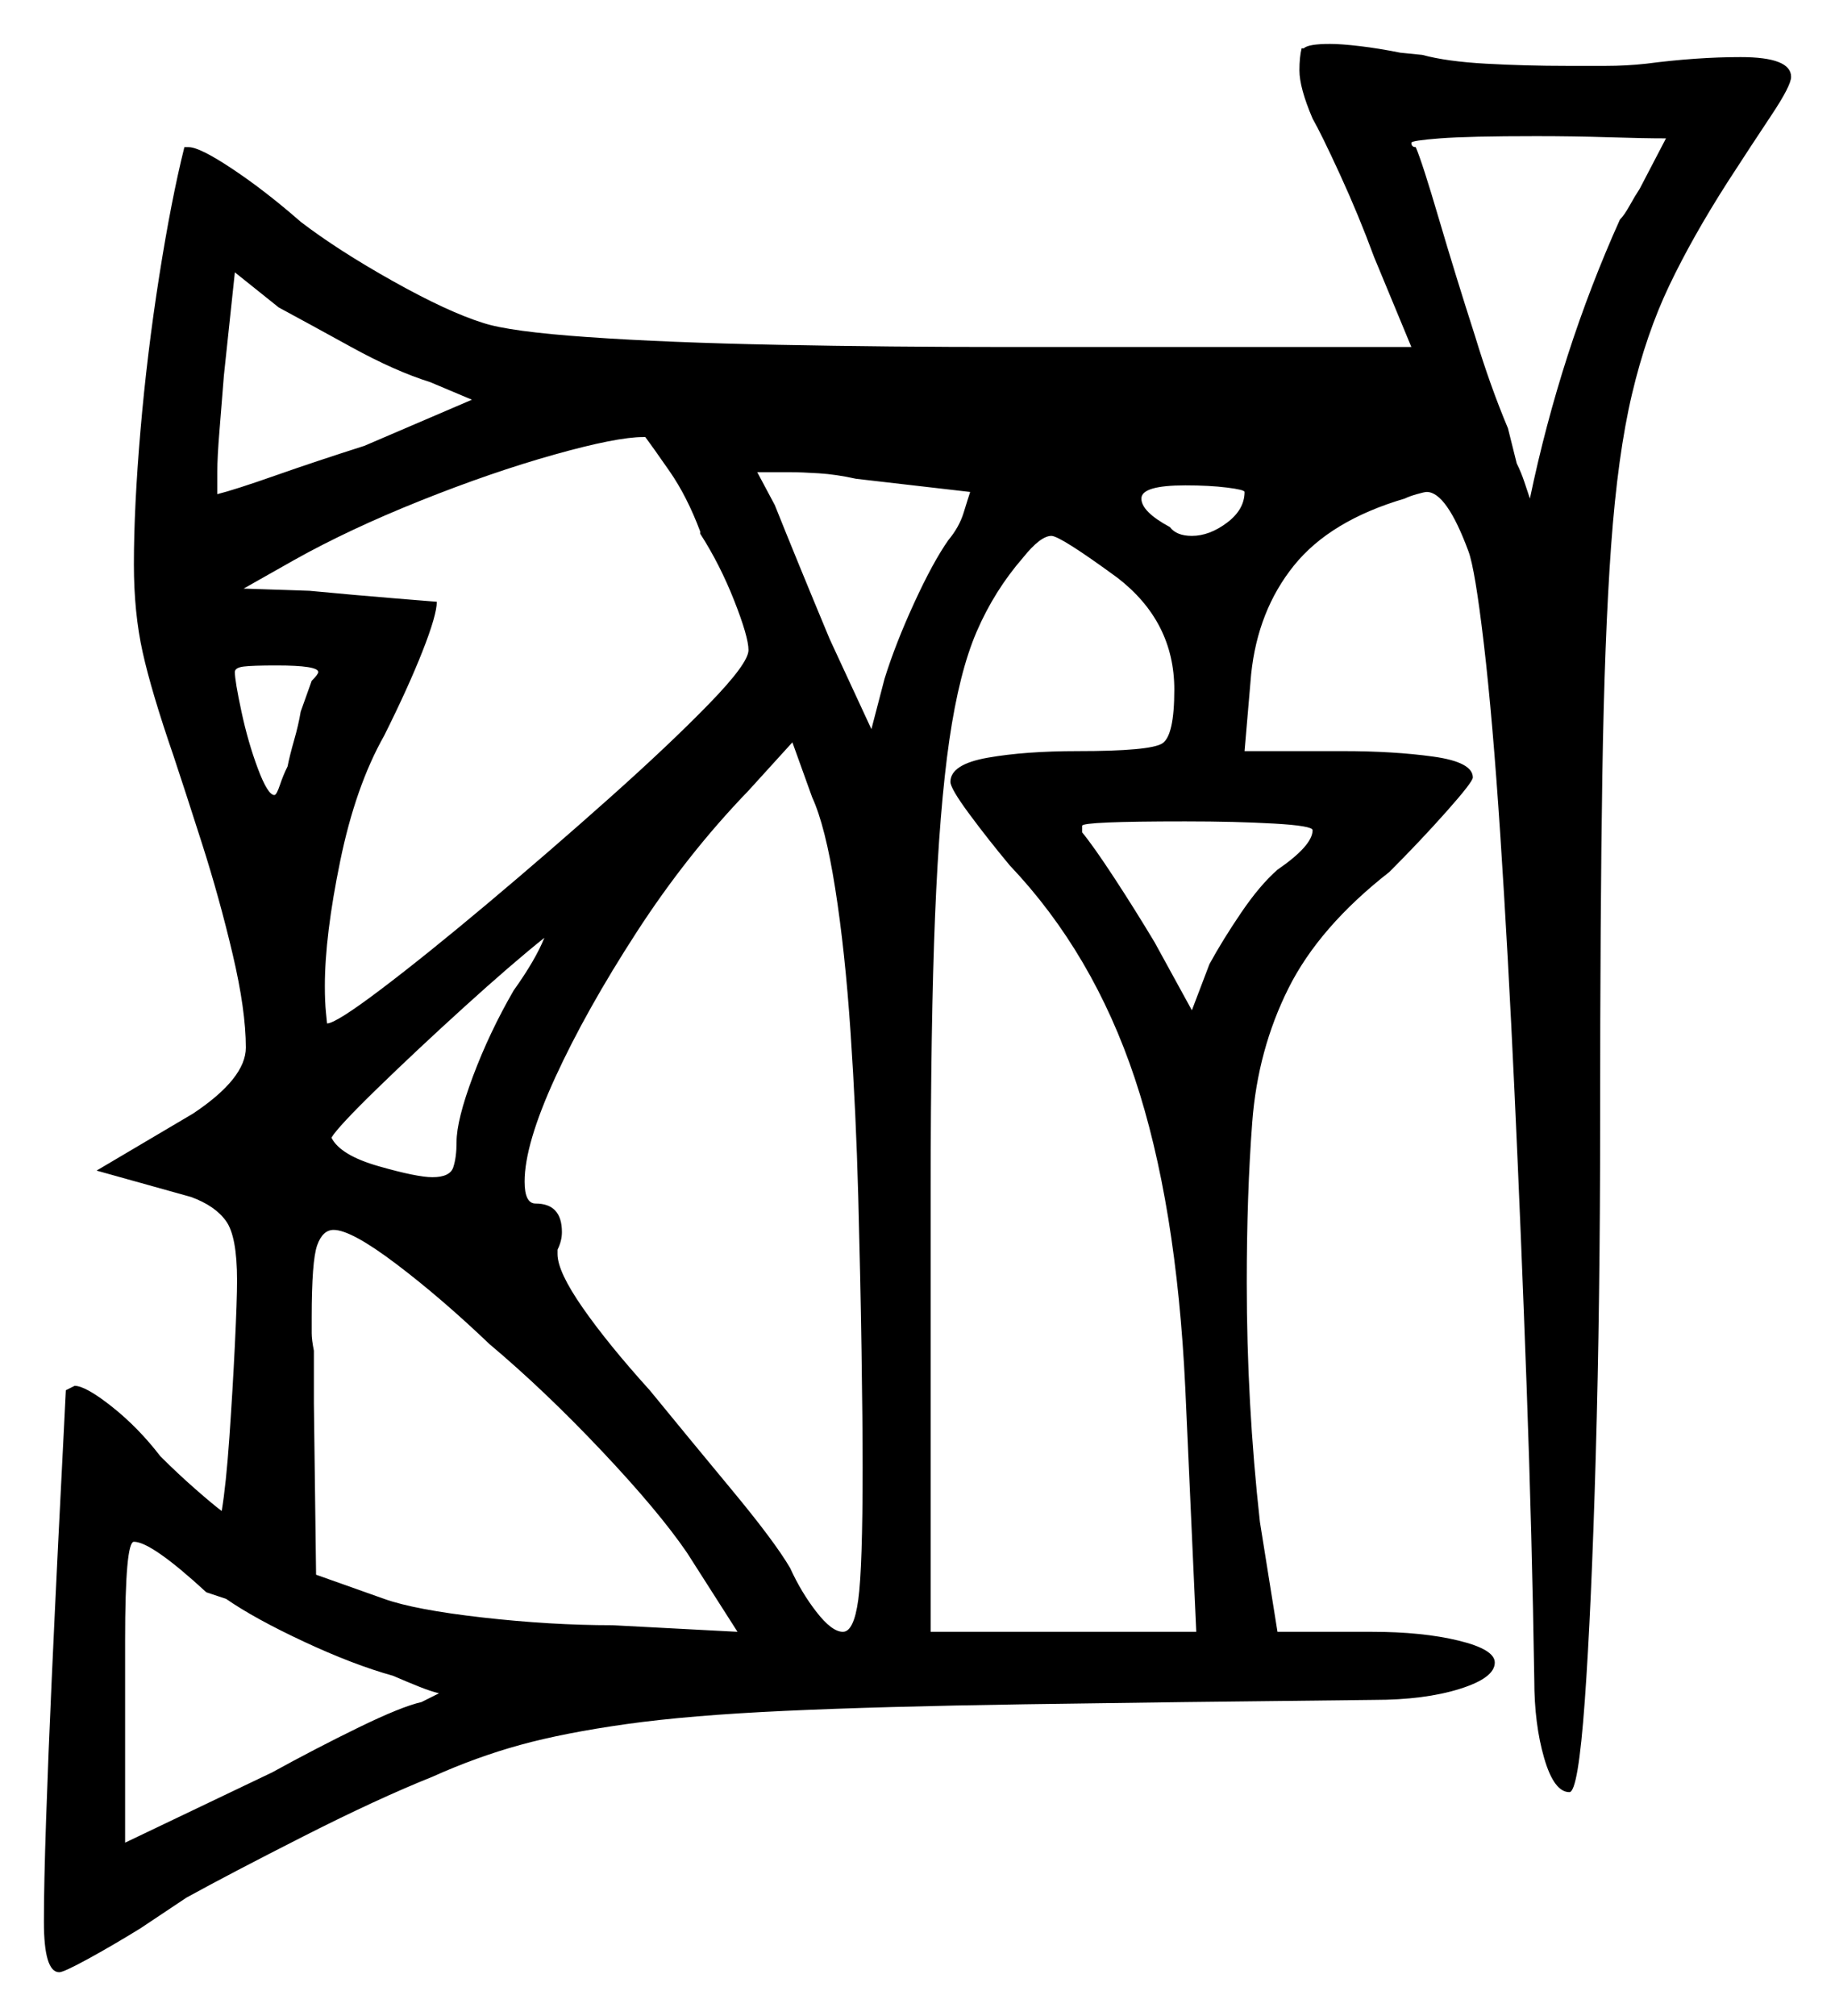 <svg xmlns="http://www.w3.org/2000/svg" width="418.0" height="459.0" viewBox="0 0 418.0 459.0"><path d="M117.0 225.5Q119.5 222.0 121.25 219.0Q123.0 216.0 124.0 213.5Q116.5 219.5 105.75 229.25Q95.0 239.0 86.0 247.75Q77.0 256.5 75.5 259.0Q77.5 263.0 86.25 265.5Q95.0 268.0 98.5 268.0Q102.5 268.0 103.25 265.75Q104.0 263.5 104.0 260.0Q104.0 255.0 107.75 245.0Q111.5 235.0 117.0 225.5ZM196.5 334.0Q196.5 324.0 196.25 307.5Q196.0 291.0 195.5 272.25Q195.0 253.5 193.75 235.0Q192.5 216.5 190.25 202.25Q188.0 188.0 185.0 181.5L180.5 169.0L170.5 180.0Q156.5 194.5 145.0 212.25Q133.5 230.0 126.5 245.25Q119.5 260.5 119.5 269.0Q119.5 274.0 122.0 274.0Q128.0 274.0 128.0 280.5Q128.0 282.5 127.0 284.5V285.5Q127.0 289.5 132.75 297.75Q138.5 306.0 148.0 316.5Q157.0 327.5 166.75 339.25Q176.5 351.0 180.0 357.0Q182.5 362.5 186.0 367.0Q189.5 371.5 192.0 371.5Q194.5 371.5 195.5 364.25Q196.5 357.0 196.5 334.0ZM68.5 162.0 71.0 155.0Q72.5 153.5 72.5 153.0Q72.5 151.5 63.0 151.5Q57.5 151.5 55.5 151.75Q53.5 152.0 53.5 153.0Q53.5 155.0 55.0 162.0Q56.5 169.0 58.75 175.0Q61.0 181.0 62.5 181.0Q63.0 181.0 63.75 178.75Q64.5 176.5 65.5 174.5Q66.0 172.0 67.0 168.5Q68.0 165.0 68.5 162.0ZM254.5 131.5Q241.5 122.0 239.5 122.0Q237.0 122.0 233.0 127.0Q226.5 134.5 222.5 143.75Q218.5 153.0 216.25 168.5Q214.0 184.0 213.0 208.5Q212.0 233.0 212.0 271.5V371.5H272.5L270.0 316.0Q268.0 274.0 258.5 245.5Q249.0 217.0 230.0 197.0Q225.0 191.0 220.75 185.25Q216.5 179.5 216.5 178.0Q216.5 174.0 225.0 172.5Q233.5 171.0 245.5 171.0Q262.0 171.0 264.75 169.25Q267.5 167.5 267.5 157.0Q267.5 141.5 254.5 131.5ZM299.0 189.0Q299.0 188.0 290.25 187.5Q281.5 187.0 270.0 187.0Q246.5 187.0 246.5 188.0V189.5Q249.0 192.5 253.75 199.75Q258.5 207.0 263.0 214.5L271.5 230.0L275.5 219.5Q278.5 214.0 282.75 207.75Q287.0 201.5 291.0 198.0Q299.0 192.5 299.0 189.0ZM107.5 91.0 98.0 87.0Q90.0 84.5 80.0 79.0Q70.0 73.5 63.5 70.0L53.5 62.0L51.0 85.5Q50.5 92.0 50.0 98.0Q49.5 104.0 49.5 107.5V112.5Q53.5 111.5 62.75 108.25Q72.0 105.0 83.0 101.5ZM159.5 121.5V121.0Q156.5 113.0 152.5 107.25Q148.5 101.5 147.0 99.5H146.5Q140.5 99.5 126.25 103.5Q112.0 107.5 95.75 114.0Q79.5 120.5 67.0 127.5L55.5 134.0L70.5 134.5Q81.0 135.5 90.25 136.25Q99.5 137.0 99.5 137.0Q99.5 140.0 96.25 148.25Q93.0 156.5 87.5 167.5Q81.0 179.0 77.5 196.0Q74.0 213.0 74.0 224.5Q74.0 228.0 74.25 230.5Q74.5 233.0 74.5 233.0Q76.5 233.0 86.75 225.25Q97.0 217.5 111.0 205.75Q125.0 194.0 138.75 181.75Q152.5 169.5 161.5 160.25Q170.5 151.0 170.5 148.0Q170.5 145.0 167.25 136.75Q164.0 128.5 159.5 121.5ZM221.0 112.0 195.0 109.0Q190.5 108.0 186.5 107.75Q182.5 107.5 180.0 107.5H172.5L176.5 115.0Q181.5 127.5 189.0 145.5L198.5 166.0L201.5 154.5Q204.0 146.5 208.25 137.25Q212.5 128.0 216.0 123.0Q218.5 120.0 219.5 116.75Q220.5 113.5 221.0 112.0ZM283.5 112.0Q283.5 111.5 279.5 111.0Q275.5 110.5 270.0 110.5Q260.0 110.5 260.0 113.5Q260.0 116.5 266.5 120.0Q268.0 122.0 271.5 122.0Q275.5 122.0 279.5 119.0Q283.5 116.0 283.5 112.0ZM373.5 43.0 379.5 31.5Q374.5 31.5 366.5 31.25Q358.5 31.0 350.0 31.0Q334.5 31.0 328.0 31.5Q321.5 32.0 321.5 32.5Q321.5 33.5 322.5 33.5Q324.0 37.0 327.75 49.75Q331.5 62.5 336.0 76.5Q339.5 88.0 343.5 97.5Q344.0 99.5 344.5 101.5Q345.0 103.5 345.5 105.5Q346.5 107.5 347.25 109.75Q348.0 112.0 348.5 113.5Q355.5 80.0 369.0 50.0Q370.0 49.0 371.25 46.75Q372.5 44.5 373.5 43.0ZM51.5 364.0 47.0 362.5Q34.5 351.0 30.5 351.0Q28.5 351.0 28.5 373.5V419.5L62.0 403.5Q72.0 398.0 81.75 393.25Q91.5 388.5 96.0 387.5Q100.0 385.5 100.0 385.5Q98.0 385.0 95.5 384.0Q93.0 383.0 89.5 381.5Q80.5 379.0 69.25 373.75Q58.0 368.5 51.5 364.0ZM111.5 306.0Q100.5 295.5 90.25 287.75Q80.0 280.0 76.0 280.0Q73.5 280.0 72.25 283.5Q71.0 287.0 71.0 300.0Q71.0 302.0 71.0 303.5Q71.0 305.0 71.5 307.5V319.5L72.0 358.5L87.5 364.0Q94.5 366.5 110.0 368.25Q125.5 370.0 139.5 370.0L168.0 371.5L156.5 353.5Q150.0 344.0 137.0 330.25Q124.0 316.5 111.5 306.0ZM296.5 11.0H297.0Q298.0 10.0 303.0 10.0Q305.5 10.0 309.75 10.5Q314.0 11.0 319.0 12.0L324.0 12.5Q329.5 14.0 338.5 14.5Q347.5 15.0 357.0 15.0Q361.0 15.0 365.75 15.0Q370.5 15.0 375.0 14.5Q386.5 13.0 396.5 13.0Q408.0 13.0 408.0 17.5Q408.0 19.5 403.5 26.25Q399.0 33.0 393.5 41.5Q385.5 54.0 380.25 65.0Q375.0 76.0 371.75 89.75Q368.5 103.5 367.0 124.25Q365.5 145.0 365.0 176.5Q364.5 208.0 364.5 255.0Q364.5 296.5 363.5 331.5Q362.5 366.5 361.0 387.25Q359.5 408.0 357.5 408.0Q354.0 408.0 351.75 400.25Q349.5 392.5 349.5 382.5Q349.0 350.0 347.75 315.5Q346.5 281.0 345.0 248.75Q343.5 216.5 341.75 190.0Q340.0 163.5 338.0 146.5Q336.0 129.5 334.5 125.5Q329.5 112.0 325.0 112.0Q324.5 112.0 322.75 112.5Q321.0 113.0 320.0 113.5Q303.0 118.5 294.75 128.75Q286.5 139.0 285.0 153.5L283.5 171.0H306.0Q317.5 171.0 326.5 172.25Q335.5 173.5 335.5 177.0Q335.5 178.0 329.5 184.75Q323.5 191.5 316.5 198.5Q300.5 211.0 293.5 225.0Q286.5 239.0 285.25 255.5Q284.0 272.0 284.0 292.0Q284.0 319.5 287.0 346.5L291.0 371.5H312.5Q324.0 371.5 332.25 373.5Q340.5 375.5 340.5 378.5Q340.5 382.0 332.5 384.5Q324.5 387.0 313.0 387.0Q266.0 387.5 233.25 388.0Q200.5 388.5 178.75 389.5Q157.0 390.5 142.75 392.5Q128.5 394.5 118.5 397.25Q108.5 400.0 98.5 404.5Q86.0 409.5 69.25 418.0Q52.5 426.5 42.5 432.0L32.0 439.0Q25.5 443.0 20.0 446.0Q14.5 449.0 13.5 449.0Q10.0 449.0 10.0 437.5Q10.0 429.0 10.5 414.25Q11.0 399.5 11.75 383.0Q12.5 366.5 13.25 351.25Q14.0 336.0 14.5 326.5Q15.0 317.0 15.0 316.5L17.0 315.5Q19.5 315.5 25.5 320.25Q31.5 325.0 36.5 331.5Q40.5 335.5 44.5 339.0Q48.5 342.5 50.5 344.0Q51.5 338.0 52.25 327.25Q53.0 316.5 53.5 306.25Q54.0 296.0 54.0 291.5Q54.0 281.5 51.5 278.0Q49.0 274.5 43.5 272.5L22.0 266.5L44.0 253.5Q56.0 245.5 56.0 238.5Q56.0 230.0 53.0 217.25Q50.0 204.5 46.0 192.0Q42.0 179.5 39.5 172.0Q34.5 157.5 32.5 148.5Q30.5 139.5 30.5 128.5Q30.5 115.5 32.0 98.0Q33.5 80.5 36.25 63.0Q39.0 45.5 42.0 33.5H43.0Q45.5 33.5 53.0 38.5Q60.5 43.5 68.5 50.5Q77.0 57.0 89.5 64.0Q102.0 71.0 110.0 73.5Q116.0 75.5 134.0 76.75Q152.0 78.0 177.25 78.5Q202.5 79.0 229.5 79.0H321.5L313.0 58.5Q309.5 49.0 305.25 39.75Q301.0 30.5 299.0 27.0Q296.0 20.0 296.0 16.0Q296.0 13.0 296.5 11.0Z" fill="black" /></svg>